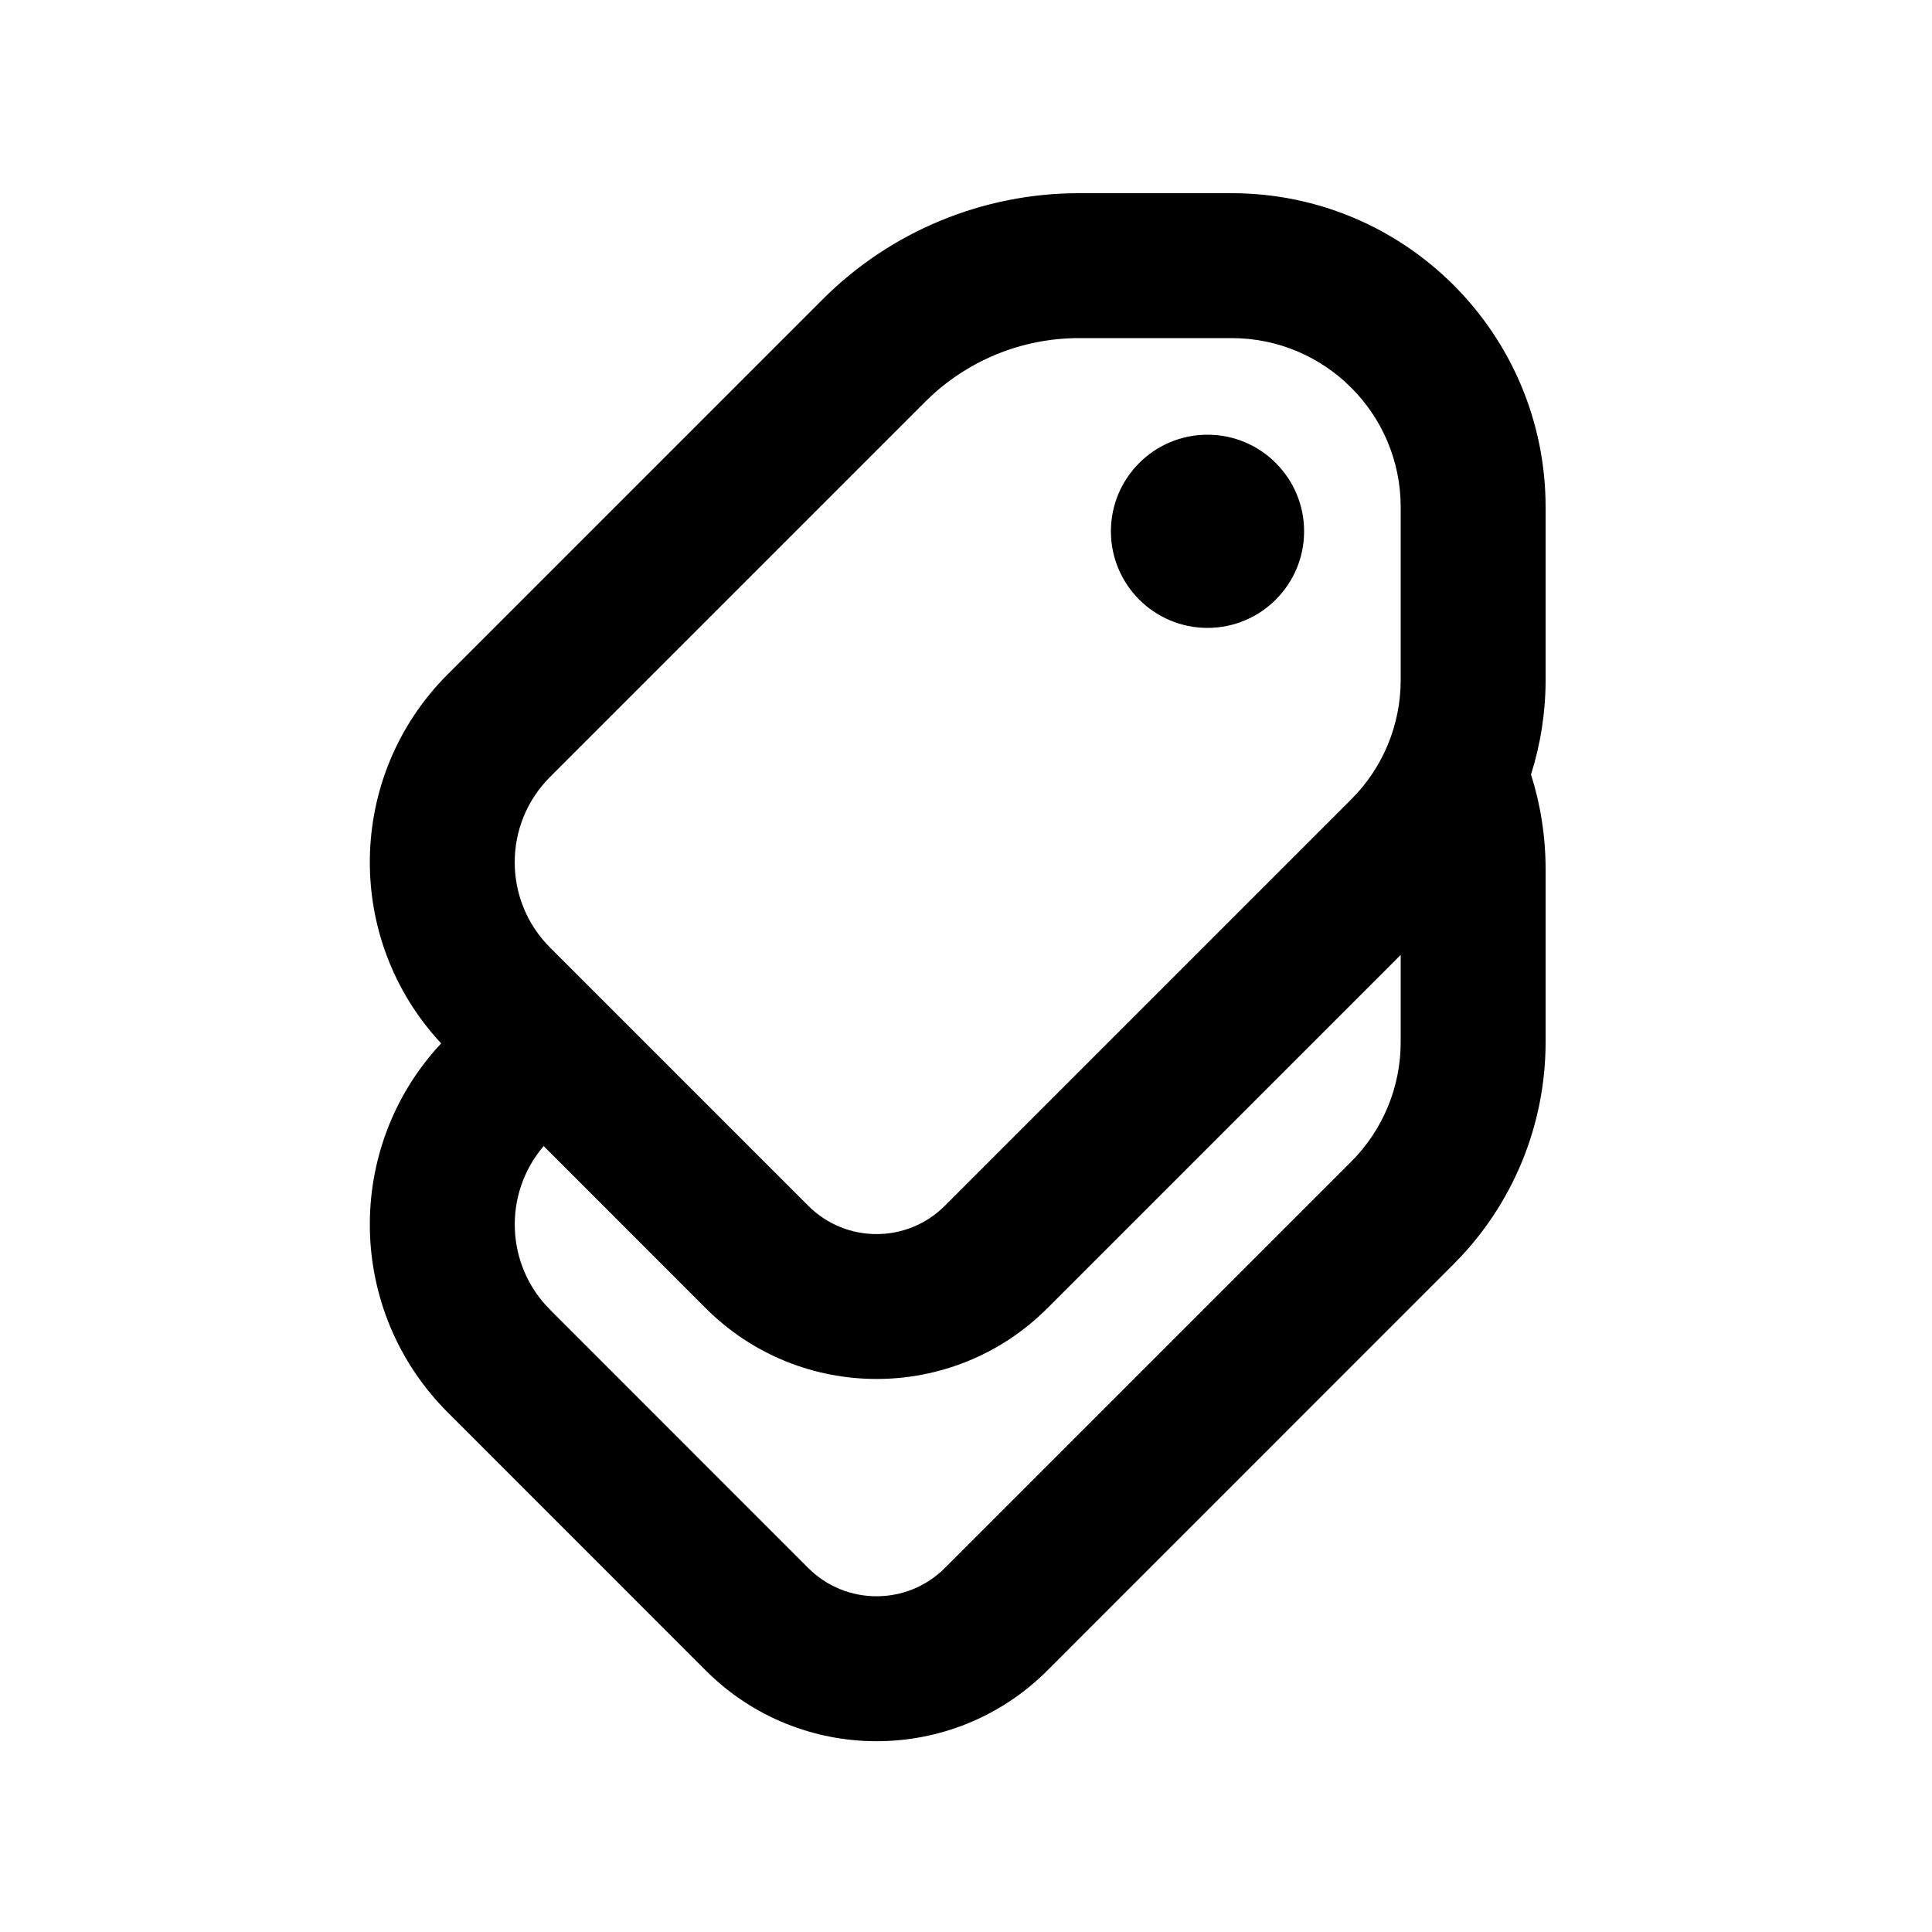 <svg width="20" height="20" viewBox="0 0 20 20" fill="none" xmlns="http://www.w3.org/2000/svg">
<path d="M12.5 6.5C13.052 6.5 13.5 6.052 13.5 5.5C13.5 4.948 13.052 4.5 12.5 4.5C11.948 4.5 11.5 4.948 11.5 5.5C11.5 6.052 11.948 6.5 12.5 6.5Z" fill="black"/>
<path fill-rule="evenodd" clip-rule="evenodd" d="M8.517 3.098C9.22 2.395 10.174 2 11.169 2H12.75C14.545 2 16 3.455 16 5.25V7.039C16 7.374 15.948 7.704 15.849 8.018C15.947 8.327 16 8.657 16 9V10.788C16 11.65 15.658 12.477 15.048 13.086L10.842 17.293C9.866 18.269 8.283 18.269 7.306 17.293L4.634 14.62C3.583 13.569 3.56 11.879 4.567 10.801C3.56 9.722 3.583 8.032 4.634 6.981L8.517 3.098ZM10.842 13.543L14.5 9.885V10.788C14.5 11.252 14.316 11.697 13.987 12.026L9.781 16.232C9.391 16.622 8.757 16.622 8.367 16.232L5.695 13.559C5.23 13.095 5.208 12.355 5.628 11.864L7.306 13.543C8.283 14.519 9.866 14.519 10.842 13.543ZM11.169 3.5C10.572 3.5 10 3.737 9.578 4.159L5.695 8.042C5.206 8.53 5.206 9.322 5.695 9.81L8.367 12.482C8.757 12.873 9.391 12.873 9.781 12.482L13.987 8.276C14.316 7.948 14.5 7.503 14.5 7.039V5.25C14.5 4.284 13.716 3.5 12.75 3.5H11.169Z" fill="black"/>
</svg>
